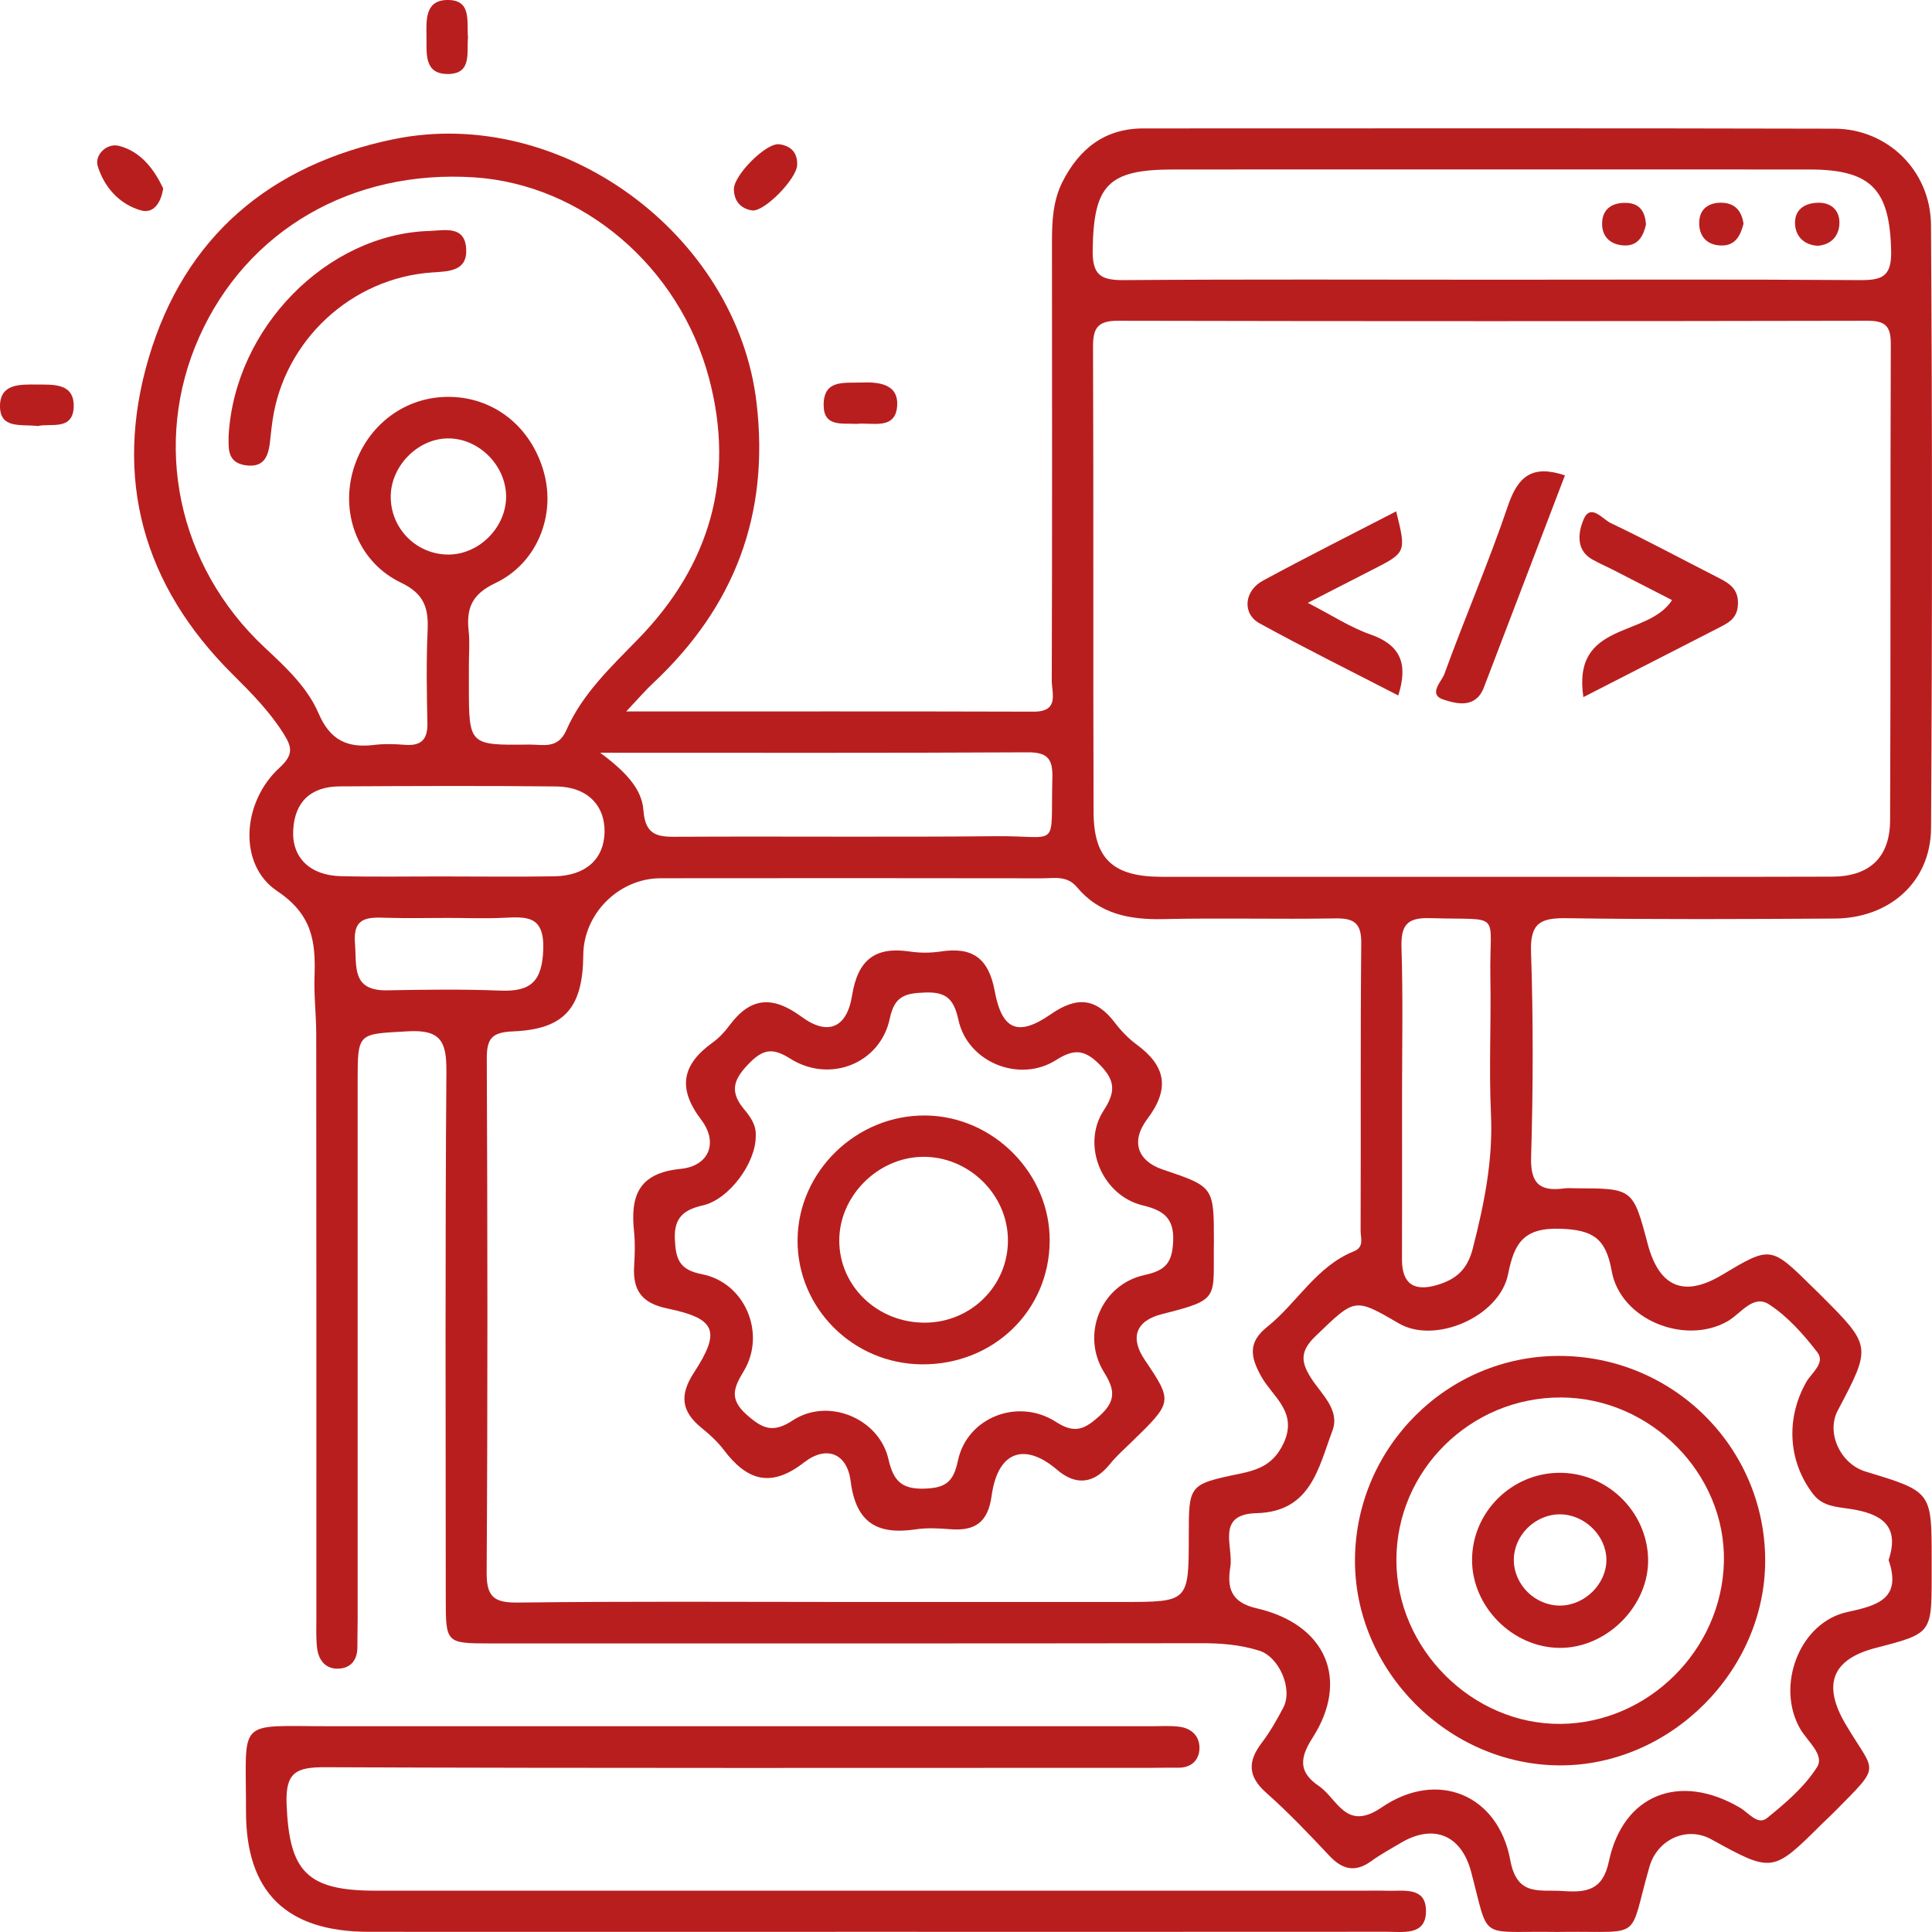 <svg width="95" height="95" viewBox="0 0 95 95" fill="none" xmlns="http://www.w3.org/2000/svg">
<path d="M30.792 34.984C37.777 34.984 44.302 34.974 50.824 34.994C52.109 34.997 51.713 34.08 51.717 33.457C51.74 26.267 51.734 19.077 51.727 11.887C51.727 10.869 51.778 9.861 52.244 8.941C53.066 7.323 54.315 6.315 56.222 6.315C67.551 6.315 78.882 6.298 90.211 6.328C92.802 6.335 94.933 8.384 94.95 11.068C95.014 20.954 95.014 30.841 94.953 40.724C94.936 43.36 92.92 45.15 90.217 45.167C85.82 45.194 81.423 45.214 77.029 45.15C75.777 45.133 75.236 45.366 75.283 46.785C75.395 50.152 75.388 53.526 75.287 56.894C75.246 58.232 75.747 58.596 76.937 58.434C77.103 58.411 77.276 58.431 77.445 58.431C80.296 58.434 80.296 58.434 81.02 61.165C81.585 63.295 82.806 63.807 84.666 62.695C87.068 61.259 87.068 61.259 89.132 63.295C89.253 63.413 89.375 63.531 89.493 63.649C92.037 66.191 92.037 66.191 90.363 69.363C89.788 70.451 90.491 71.982 91.733 72.359C94.983 73.344 94.983 73.344 94.983 76.647C94.983 76.927 94.983 77.21 94.983 77.49C94.983 80.321 94.983 80.321 92.23 81.032C90.079 81.589 89.602 82.832 90.752 84.784C92.206 87.248 92.565 86.695 90.221 89.072C90.025 89.271 89.815 89.463 89.615 89.658C87.159 92.099 87.159 92.099 84.142 90.44C82.948 89.783 81.494 90.437 81.105 91.796C80.056 95.456 80.851 94.951 76.9 94.994C76.673 94.998 76.45 94.998 76.224 94.994C72.685 94.957 73.233 95.422 72.34 92.048C71.857 90.225 70.487 89.658 68.866 90.626C68.383 90.916 67.885 91.182 67.432 91.512C66.644 92.085 66.011 91.937 65.369 91.253C64.368 90.188 63.356 89.122 62.264 88.155C61.347 87.346 61.35 86.604 62.047 85.691C62.453 85.158 62.788 84.562 63.102 83.969C63.586 83.052 62.9 81.471 61.912 81.164C60.992 80.877 60.055 80.796 59.087 80.8C47.421 80.817 35.751 80.81 24.084 80.81C21.943 80.81 21.919 80.786 21.919 78.639C21.916 69.99 21.886 61.337 21.95 52.687C21.96 51.218 21.679 50.617 20.052 50.712C17.593 50.853 17.586 50.742 17.586 53.189C17.586 62.008 17.586 70.826 17.586 79.647C17.586 80.095 17.57 80.547 17.573 80.995C17.576 81.592 17.279 82 16.703 82.047C16.034 82.104 15.665 81.659 15.591 81.029C15.533 80.53 15.557 80.021 15.557 79.516C15.557 69.966 15.56 60.416 15.55 50.867C15.55 49.913 15.432 48.959 15.466 48.008C15.526 46.303 15.357 44.968 13.629 43.815C11.697 42.524 11.893 39.443 13.744 37.751C14.427 37.124 14.366 36.753 13.964 36.109C13.274 35.001 12.37 34.084 11.45 33.17C7.029 28.788 5.561 23.516 7.313 17.597C9.072 11.644 13.28 8.095 19.362 6.844C27.596 5.152 36.235 11.526 37.202 19.815C37.845 25.313 36.116 29.836 32.121 33.585C31.763 33.915 31.442 34.293 30.792 34.984ZM73.345 43.114C78.923 43.114 84.501 43.124 90.079 43.107C91.919 43.101 92.93 42.174 92.94 40.337C92.974 32.533 92.944 24.73 92.974 16.923C92.978 16.046 92.717 15.77 91.827 15.773C79.545 15.797 67.263 15.8 54.981 15.773C54.007 15.77 53.743 16.097 53.746 17.031C53.777 24.666 53.746 32.304 53.773 39.939C53.783 42.248 54.744 43.111 57.122 43.114C62.528 43.117 67.936 43.114 73.345 43.114ZM41.18 78.771C45.855 78.771 50.533 78.771 55.208 78.771C58.452 78.771 58.451 78.771 58.455 75.521C58.455 73.023 58.448 72.986 60.938 72.471C61.922 72.268 62.639 71.989 63.119 70.96C63.83 69.437 62.578 68.678 62.03 67.704C61.469 66.707 61.367 65.999 62.308 65.247C63.782 64.07 64.719 62.274 66.573 61.529C67.094 61.32 66.904 60.868 66.904 60.524C66.921 55.809 66.891 51.093 66.935 46.377C66.945 45.389 66.58 45.143 65.656 45.16C62.842 45.207 60.021 45.13 57.207 45.194C55.549 45.231 54.061 44.948 52.955 43.623C52.468 43.04 51.839 43.188 51.243 43.188C44.989 43.178 38.738 43.178 32.483 43.185C30.433 43.188 28.695 44.928 28.681 46.957C28.661 49.549 27.765 50.611 25.231 50.715C24.176 50.759 23.932 51.066 23.936 52.07C23.973 60.491 23.983 68.911 23.929 77.331C23.922 78.555 24.325 78.811 25.468 78.801C30.701 78.737 35.94 78.767 41.18 78.771ZM23.056 32.695C23.056 33.032 23.056 33.369 23.056 33.706C23.056 36.639 23.056 36.649 26.012 36.612C26.692 36.605 27.436 36.854 27.852 35.897C28.631 34.117 30.038 32.803 31.377 31.424C34.902 27.811 36.164 23.489 34.865 18.601C33.397 13.073 28.614 9.072 23.33 8.722C17.316 8.324 12.147 11.317 9.8 16.562C7.466 21.78 8.721 27.821 13.006 31.832C14.041 32.799 15.11 33.787 15.662 35.071C16.23 36.399 17.079 36.79 18.402 36.629C18.902 36.568 19.416 36.585 19.92 36.625C20.722 36.686 21.033 36.352 21.016 35.553C20.983 34.036 20.959 32.52 21.026 31.006C21.077 29.907 20.867 29.199 19.717 28.65C17.661 27.666 16.771 25.373 17.329 23.25C17.911 21.045 19.775 19.545 21.97 19.515C24.247 19.481 26.141 20.971 26.757 23.273C27.318 25.37 26.408 27.699 24.355 28.673C23.201 29.22 22.927 29.907 23.043 31.016C23.107 31.566 23.056 32.132 23.056 32.695ZM92.866 76.711C93.451 74.965 92.433 74.419 90.978 74.196C90.322 74.095 89.629 74.082 89.159 73.472C87.917 71.864 87.805 69.74 88.82 67.954C89.077 67.502 89.771 67.023 89.362 66.494C88.682 65.614 87.904 64.731 86.98 64.135C86.206 63.636 85.597 64.596 84.957 64.964C82.864 66.167 79.674 64.903 79.248 62.49C78.963 60.898 78.338 60.474 76.724 60.42C74.911 60.359 74.454 61.141 74.157 62.648C73.741 64.745 70.564 66.113 68.785 65.075C66.58 63.787 66.63 63.838 64.703 65.685C63.914 66.44 63.952 66.966 64.489 67.795C64.99 68.567 65.9 69.336 65.518 70.35C64.834 72.16 64.466 74.338 61.787 74.405C59.764 74.456 60.657 76.044 60.498 77.045C60.336 78.053 60.501 78.787 61.783 79.081C65.207 79.866 66.38 82.593 64.533 85.465C63.884 86.476 63.87 87.154 64.855 87.825C65.775 88.455 66.177 90.08 67.94 88.873C70.676 87.002 73.67 88.236 74.265 91.475C74.597 93.272 75.709 92.904 76.836 92.985C77.989 93.066 78.808 92.969 79.109 91.539C79.809 88.222 82.606 87.144 85.573 88.897C85.979 89.136 86.429 89.763 86.882 89.402C87.795 88.667 88.732 87.865 89.348 86.891C89.73 86.291 88.871 85.62 88.523 85.017C87.298 82.903 88.482 79.758 90.867 79.259C92.375 78.939 93.509 78.582 92.866 76.711ZM73.507 13.754C79.478 13.754 85.451 13.73 91.421 13.774C92.511 13.781 93.018 13.633 92.991 12.352C92.927 9.325 92.027 8.334 88.966 8.334C78.544 8.33 68.122 8.33 57.697 8.334C54.477 8.334 53.777 9.102 53.729 12.288C53.712 13.491 54.088 13.784 55.255 13.774C61.337 13.727 67.422 13.754 73.507 13.754ZM29.513 37.013C30.779 37.957 31.563 38.796 31.638 39.841C31.732 41.179 32.456 41.152 33.427 41.145C38.609 41.118 43.795 41.169 48.977 41.118C52.16 41.088 51.652 41.823 51.747 38.236C51.771 37.293 51.49 36.986 50.519 36.993C43.703 37.03 36.887 37.013 29.513 37.013ZM68.941 54.005C68.941 56.645 68.948 59.287 68.938 61.927C68.934 63.17 69.573 63.514 70.68 63.181C71.576 62.911 72.147 62.453 72.418 61.397C72.976 59.217 73.419 57.062 73.314 54.787C73.21 52.546 73.325 50.294 73.284 48.046C73.223 44.742 73.954 45.258 70.314 45.147C69.174 45.11 68.883 45.507 68.914 46.589C68.992 49.06 68.941 51.534 68.941 54.005ZM21.842 43.097C23.645 43.097 25.448 43.121 27.254 43.09C28.8 43.063 29.696 42.248 29.727 40.926C29.754 39.595 28.871 38.688 27.349 38.671C23.797 38.634 20.248 38.648 16.697 38.668C15.29 38.678 14.485 39.423 14.417 40.832C14.349 42.184 15.259 43.053 16.775 43.084C18.459 43.124 20.15 43.094 21.842 43.097ZM22.058 45.136C21.047 45.136 20.035 45.16 19.024 45.13C18.124 45.103 17.343 45.059 17.454 46.384C17.549 47.506 17.268 48.727 19.038 48.696C20.891 48.662 22.748 48.636 24.602 48.71C26.09 48.77 26.655 48.271 26.713 46.694C26.773 45.008 25.894 45.076 24.758 45.13C23.858 45.174 22.955 45.136 22.058 45.136ZM21.977 21.558C20.516 21.595 19.22 22.93 19.213 24.409C19.203 26.011 20.512 27.302 22.109 27.268C23.587 27.234 24.879 25.919 24.886 24.436C24.893 22.879 23.52 21.517 21.977 21.558Z" fill="#B91E1E"/>
<path d="M42.824 94.991C34.594 94.991 26.364 94.995 18.134 94.991C14.075 94.988 12.086 93.039 12.096 89.048C12.107 84.437 11.562 84.882 16.22 84.882C29.693 84.879 43.162 84.882 56.635 84.882C57.085 84.882 57.541 84.848 57.985 84.906C58.631 84.987 59.026 85.418 58.976 86.048C58.928 86.598 58.533 86.935 57.92 86.921C57.471 86.915 57.017 86.928 56.567 86.928C43.04 86.928 29.51 86.952 15.983 86.898C14.549 86.891 14.031 87.161 14.092 88.715C14.224 92.025 15.08 92.969 18.473 92.969C34.648 92.969 50.827 92.969 67.003 92.969C67.398 92.969 67.791 92.959 68.186 92.972C68.998 92.999 70.125 92.746 70.118 93.977C70.115 95.19 69.002 94.988 68.18 94.988C59.733 94.995 51.277 94.991 42.824 94.991Z" fill="#B91E1E"/>
<path d="M8.024 9.261C7.919 9.969 7.554 10.518 6.935 10.346C5.862 10.046 5.115 9.187 4.804 8.162C4.641 7.63 5.243 7.013 5.859 7.174C6.938 7.458 7.577 8.327 8.024 9.261Z" fill="#B91E1E"/>
<path d="M23.012 1.848C22.938 2.583 23.215 3.611 22.061 3.638C20.827 3.665 20.986 2.61 20.972 1.798C20.962 1.019 20.888 0.038 21.953 0.001C23.222 -0.043 22.938 1.063 23.012 1.848Z" fill="#B91E1E"/>
<path d="M42.117 20.843C41.41 20.796 40.503 21.015 40.5 19.916C40.497 18.655 41.505 18.841 42.32 18.81C43.206 18.773 44.201 18.871 44.113 19.98C44.018 21.167 42.875 20.755 42.117 20.843Z" fill="#B91E1E"/>
<path d="M39.198 8.108C39.188 8.779 37.574 10.441 36.975 10.346C36.424 10.259 36.096 9.891 36.086 9.308C36.076 8.617 37.676 7.006 38.318 7.094C38.88 7.168 39.221 7.498 39.198 8.108Z" fill="#B91E1E"/>
<path d="M1.871 20.948C1.022 20.853 -0.02 21.106 0 19.94C0.021 18.861 0.991 18.905 1.78 18.908C2.612 18.915 3.677 18.821 3.623 20.034C3.566 21.187 2.476 20.799 1.871 20.948Z" fill="#B91E1E"/>
<path d="M77.857 34.279C77.296 30.514 81.01 31.38 82.218 29.509C81.308 29.041 80.33 28.539 79.349 28.036C79.001 27.858 78.639 27.703 78.297 27.511C77.448 27.032 77.627 26.128 77.857 25.566C78.202 24.713 78.801 25.528 79.197 25.717C80.966 26.56 82.694 27.49 84.44 28.38C85.001 28.667 85.499 28.933 85.458 29.729C85.424 30.45 84.937 30.652 84.44 30.908C82.305 32 80.171 33.093 77.857 34.279Z" fill="#B91E1E"/>
<path d="M64.307 29.644C65.514 30.265 66.404 30.855 67.382 31.195C68.846 31.707 69.262 32.614 68.755 34.198C66.465 33.015 64.171 31.879 61.932 30.649C61.073 30.177 61.171 29.051 62.105 28.549C64.259 27.383 66.451 26.284 68.653 25.144C69.154 27.17 69.151 27.167 67.463 28.026C66.519 28.505 65.579 28.994 64.307 29.644Z" fill="#B91E1E"/>
<path d="M76.951 23.375C75.625 26.847 74.295 30.322 72.966 33.801C72.567 34.846 71.637 34.62 70.97 34.397C70.203 34.141 70.893 33.501 71.021 33.147C72.029 30.372 73.203 27.659 74.15 24.868C74.637 23.435 75.331 22.832 76.951 23.375Z" fill="#B91E1E"/>
<path d="M59.69 61.04C59.639 63.865 60.062 63.882 57.136 64.617C55.833 64.947 55.559 65.79 56.29 66.868C57.687 68.935 57.653 68.948 55.647 70.9C55.285 71.254 54.9 71.591 54.585 71.982C53.797 72.963 52.911 73.071 51.97 72.265C50.455 70.971 49.078 71.254 48.757 73.566C48.578 74.867 47.932 75.292 46.721 75.194C46.163 75.15 45.584 75.117 45.033 75.201C43.152 75.481 42.09 74.894 41.829 72.841C41.657 71.459 40.639 71.052 39.533 71.914C37.882 73.195 36.715 72.781 35.589 71.294C35.288 70.896 34.905 70.543 34.513 70.226C33.518 69.423 33.386 68.624 34.124 67.492C35.457 65.442 35.206 64.836 32.811 64.34C31.54 64.077 31.11 63.433 31.181 62.25C31.215 61.691 31.235 61.124 31.178 60.568C30.992 58.829 31.377 57.683 33.461 57.477C34.868 57.339 35.331 56.183 34.482 55.064C33.302 53.51 33.532 52.35 35.041 51.265C35.355 51.039 35.636 50.739 35.866 50.425C36.908 49.023 37.99 48.949 39.414 49.997C40.7 50.944 41.64 50.553 41.897 48.956C42.178 47.206 43.017 46.532 44.735 46.788C45.232 46.862 45.757 46.862 46.25 46.788C47.817 46.549 48.611 47.108 48.913 48.737C49.271 50.665 50.069 50.982 51.676 49.869C52.958 48.979 53.898 49.077 54.819 50.287C55.123 50.685 55.485 51.062 55.887 51.359C57.328 52.417 57.541 53.53 56.415 55.023C55.573 56.142 55.959 57.093 57.156 57.501C59.69 58.354 59.69 58.354 59.69 61.04ZM37.161 55.846C37.182 57.167 35.856 58.974 34.574 59.267C33.64 59.483 33.129 59.854 33.184 60.953C33.231 61.933 33.413 62.439 34.516 62.655C36.644 63.069 37.682 65.581 36.573 67.418C36.096 68.21 35.832 68.776 36.705 69.555C37.486 70.249 38.004 70.489 38.978 69.845C40.71 68.702 43.226 69.737 43.686 71.749C43.927 72.794 44.312 73.236 45.459 73.199C46.501 73.165 46.886 72.868 47.103 71.823C47.549 69.7 50.056 68.712 51.926 69.919C52.86 70.519 53.337 70.279 54.068 69.622C54.89 68.881 54.819 68.328 54.288 67.478C53.134 65.621 54.139 63.154 56.29 62.692C57.335 62.466 57.636 62.075 57.687 61.044C57.745 59.854 57.156 59.506 56.188 59.27C54.203 58.792 53.151 56.324 54.27 54.602C54.866 53.685 54.852 53.125 54.051 52.327C53.29 51.568 52.769 51.595 51.923 52.128C50.13 53.264 47.583 52.239 47.13 50.159C46.907 49.138 46.545 48.764 45.486 48.804C44.535 48.841 43.987 48.956 43.754 50.078C43.287 52.3 40.801 53.277 38.866 52.06C38.061 51.551 37.574 51.541 36.874 52.249C36.133 52.997 35.822 53.601 36.556 54.504C36.867 54.875 37.192 55.296 37.161 55.846Z" fill="#B91E1E"/>
<path d="M11.241 21.446C11.528 16.117 16.084 11.513 21.104 11.357C21.845 11.334 22.863 11.064 22.924 12.244C22.982 13.336 22.075 13.343 21.253 13.397C17.282 13.663 13.97 16.744 13.402 20.671C13.361 20.948 13.328 21.227 13.301 21.504C13.226 22.272 13.104 23.037 12.056 22.876C11.126 22.731 11.251 21.962 11.241 21.446Z" fill="#B91E1E"/>
<path d="M76.64 66.673C82.234 66.663 86.764 71.129 86.797 76.681C86.831 82.138 82.143 86.83 76.687 86.807C71.19 86.783 66.57 82.115 66.627 76.644C66.685 71.146 71.17 66.68 76.64 66.673ZM76.751 68.716C72.306 68.706 68.667 72.302 68.663 76.704C68.66 81.076 72.398 84.808 76.744 84.767C81.05 84.727 84.67 81.13 84.768 76.796C84.863 72.461 81.162 68.726 76.751 68.716Z" fill="#B91E1E"/>
<path d="M80.936 11.041C80.8 11.634 80.53 12.103 79.85 12.069C79.129 12.032 78.723 11.573 78.784 10.876C78.838 10.232 79.325 9.959 79.955 9.976C80.648 9.992 80.895 10.427 80.936 11.041Z" fill="#B91E1E"/>
<path d="M85.732 11C85.583 11.593 85.326 12.079 84.653 12.072C83.919 12.062 83.527 11.604 83.554 10.909C83.577 10.262 84.037 9.948 84.677 9.969C85.34 9.992 85.644 10.4 85.732 11Z" fill="#B91E1E"/>
<path d="M89.382 12.086C88.736 12.049 88.32 11.658 88.269 11.068C88.208 10.333 88.709 9.976 89.422 9.969C90.099 9.965 90.474 10.397 90.447 11.007C90.42 11.59 90.058 12.032 89.382 12.086Z" fill="#B91E1E"/>
<path d="M45.313 67.087C41.928 67.054 39.194 64.31 39.218 60.966C39.242 57.592 42.127 54.801 45.537 54.851C48.862 54.898 51.636 57.713 51.615 61.02C51.595 64.462 48.831 67.121 45.313 67.087ZM45.51 65.038C47.763 65.014 49.562 63.218 49.562 60.993C49.562 58.728 47.617 56.837 45.337 56.884C43.145 56.928 41.268 58.822 41.268 60.996C41.268 63.255 43.162 65.061 45.51 65.038Z" fill="#B91E1E"/>
<path d="M76.663 72.42C79.004 72.4 80.969 74.291 81.04 76.624C81.108 78.946 79.007 81.063 76.663 81.029C74.36 80.999 72.381 78.997 72.384 76.701C72.388 74.365 74.312 72.44 76.663 72.42ZM76.694 74.463C75.469 74.469 74.431 75.508 74.438 76.715C74.444 77.928 75.493 78.96 76.717 78.949C77.928 78.943 79.001 77.877 78.99 76.688C78.98 75.504 77.901 74.456 76.694 74.463Z" fill="#B91E1E"/>
</svg>
